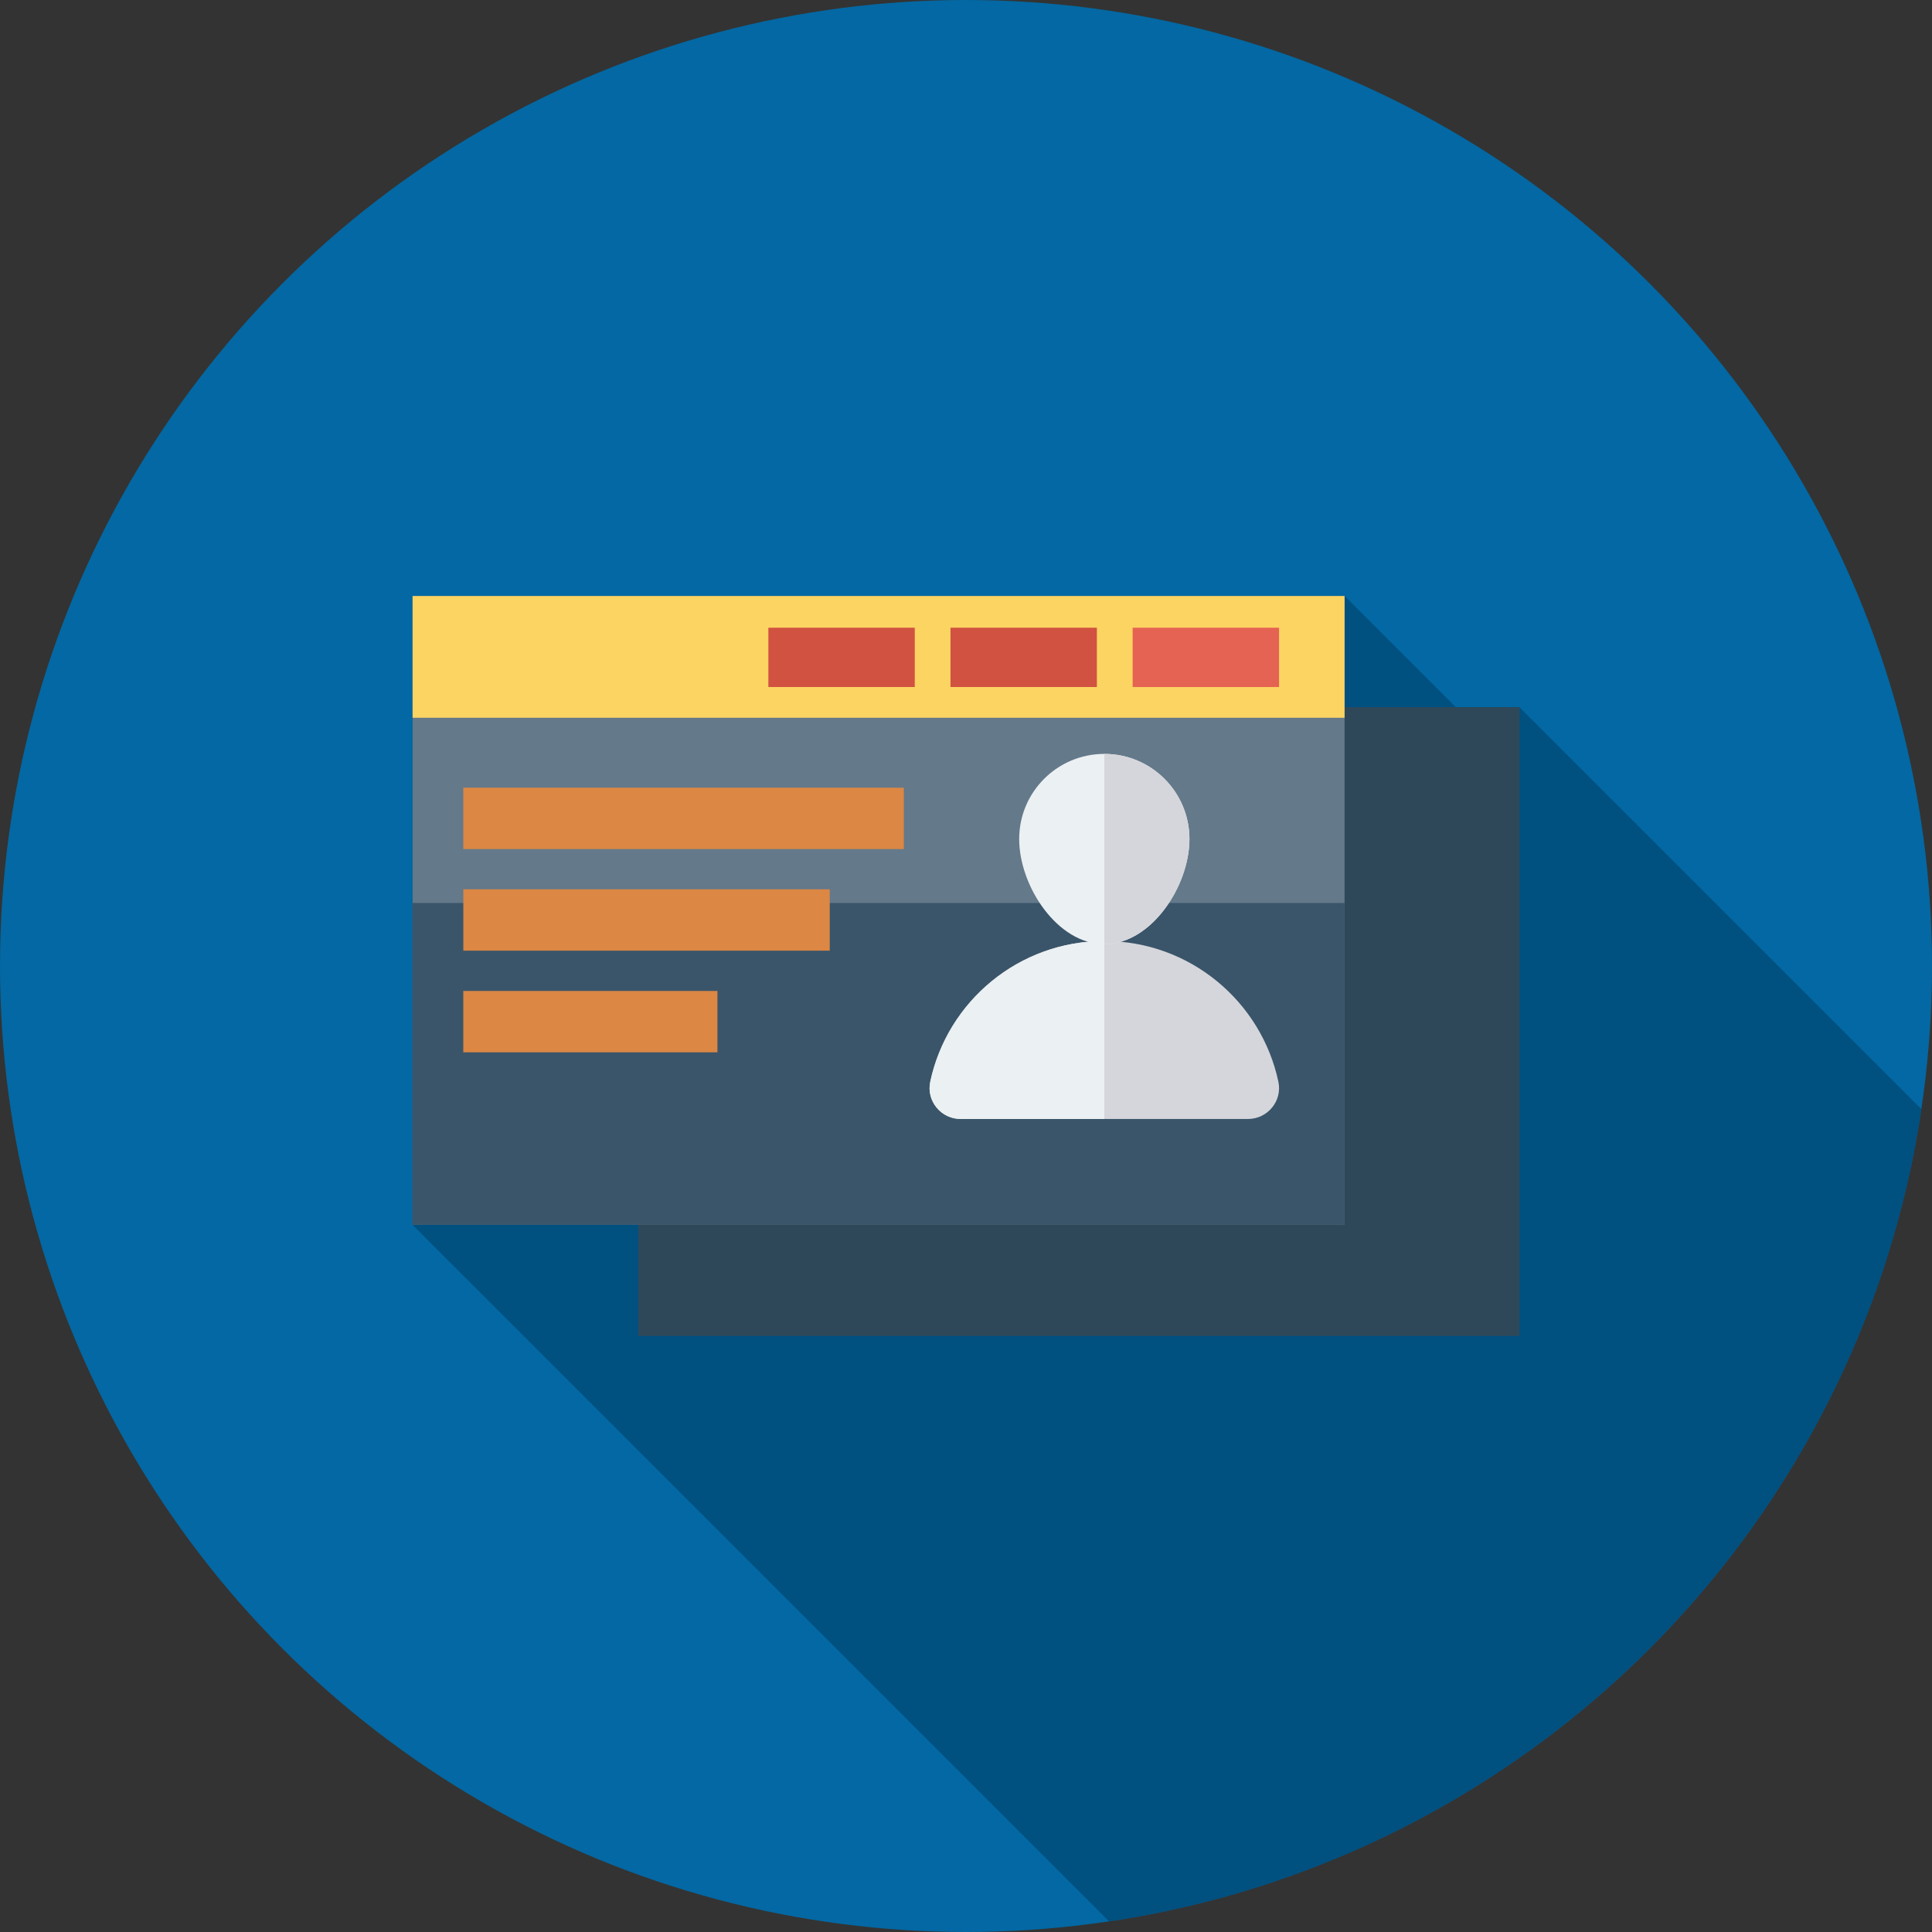 <?xml version="1.0"?>
<svg xmlns="http://www.w3.org/2000/svg" xmlns:xlink="http://www.w3.org/1999/xlink" xmlns:svgjs="http://svgjs.com/svgjs" version="1.1" width="512" height="512" x="0" y="0" viewBox="0 0 409.6 409.6" style="enable-background:new 0 0 512 512" xml:space="preserve" class=""><rect x="0" y="0" width="409.6" height="409.6" fill="#333333" stroke="none"/><g>
<circle xmlns="http://www.w3.org/2000/svg" style="" cx="204.8" cy="204.8" r="204.8" fill="#0368a3" data-original="#45b39c" class=""/>
<path xmlns="http://www.w3.org/2000/svg" style="" d="M407.347,235.151l-85.214-85.214h-13.482l-23.595-23.595H87.466v133.333  l147.673,147.673C323.951,394.158,394.151,323.962,407.347,235.151z" fill="#005080" data-original="#000000" class=""/>
<rect xmlns="http://www.w3.org/2000/svg" x="135.34" y="149.93" style="" width="186.79" height="133.29" fill="#2f4859" data-original="#2f4859"/>
<rect xmlns="http://www.w3.org/2000/svg" x="87.47" y="126.36" style="" width="197.59" height="133.29" fill="#64798a" data-original="#64798a"/>
<rect xmlns="http://www.w3.org/2000/svg" x="87.47" y="191.44" style="" width="197.59" height="68.22" fill="#3a556a" data-original="#3a556a"/>
<path xmlns="http://www.w3.org/2000/svg" style="" d="M264.587,237.232c4.153,0,7.307-3.821,6.443-7.883c-3.625-17.054-18.771-29.847-36.906-29.847  s-33.281,12.794-36.906,29.847c-0.864,4.063,2.29,7.883,6.443,7.883H264.587z" fill="#d5d6db" data-original="#d5d6db"/>
<g xmlns="http://www.w3.org/2000/svg">
	<path style="" d="M197.219,229.349c3.625-17.054,18.771-29.847,36.906-29.847v37.731h-30.463   C199.509,237.232,196.355,233.412,197.219,229.349z" fill="#ebf0f3" data-original="#ebf0f3"/>
	<path style="" d="M252.173,177.882c0,9.968-8.081,22.292-18.049,22.292s-18.049-12.324-18.049-22.292   c0-9.968,8.081-18.049,18.049-18.049C244.092,159.833,252.173,167.914,252.173,177.882z" fill="#ebf0f3" data-original="#ebf0f3"/>
</g>
<path xmlns="http://www.w3.org/2000/svg" style="" d="M234.124,200.174c9.968,0,18.049-12.324,18.049-22.292s-8.081-18.049-18.049-18.049V200.174z" fill="#d5d6db" data-original="#d5d6db"/>
<rect xmlns="http://www.w3.org/2000/svg" x="87.47" y="126.36" style="" width="197.59" height="25.813" fill="#fcd462" data-original="#fcd462" class=""/>
<g xmlns="http://www.w3.org/2000/svg">
	<rect x="98.22" y="167" style="" width="93.4" height="13.01" fill="#dc8744" data-original="#dc8744" class=""/>
	<rect x="98.23" y="188.54" style="" width="77.68" height="13.01" fill="#dc8744" data-original="#dc8744" class=""/>
	<rect x="98.22" y="210.09" style="" width="53.884" height="13.01" fill="#dc8744" data-original="#dc8744" class=""/>
</g>
<rect xmlns="http://www.w3.org/2000/svg" x="240.13" y="133.08" style="" width="31.04" height="12.574" fill="#e56353" data-original="#e56353"/>
<g xmlns="http://www.w3.org/2000/svg">
	<rect x="201.51" y="133.08" style="" width="31.04" height="12.574" fill="#d15241" data-original="#d15241"/>
	<rect x="162.9" y="133.08" style="" width="31.04" height="12.574" fill="#d15241" data-original="#d15241"/>
</g>
<g xmlns="http://www.w3.org/2000/svg">
</g>
<g xmlns="http://www.w3.org/2000/svg">
</g>
<g xmlns="http://www.w3.org/2000/svg">
</g>
<g xmlns="http://www.w3.org/2000/svg">
</g>
<g xmlns="http://www.w3.org/2000/svg">
</g>
<g xmlns="http://www.w3.org/2000/svg">
</g>
<g xmlns="http://www.w3.org/2000/svg">
</g>
<g xmlns="http://www.w3.org/2000/svg">
</g>
<g xmlns="http://www.w3.org/2000/svg">
</g>
<g xmlns="http://www.w3.org/2000/svg">
</g>
<g xmlns="http://www.w3.org/2000/svg">
</g>
<g xmlns="http://www.w3.org/2000/svg">
</g>
<g xmlns="http://www.w3.org/2000/svg">
</g>
<g xmlns="http://www.w3.org/2000/svg">
</g>
<g xmlns="http://www.w3.org/2000/svg">
</g>
</g></svg>
